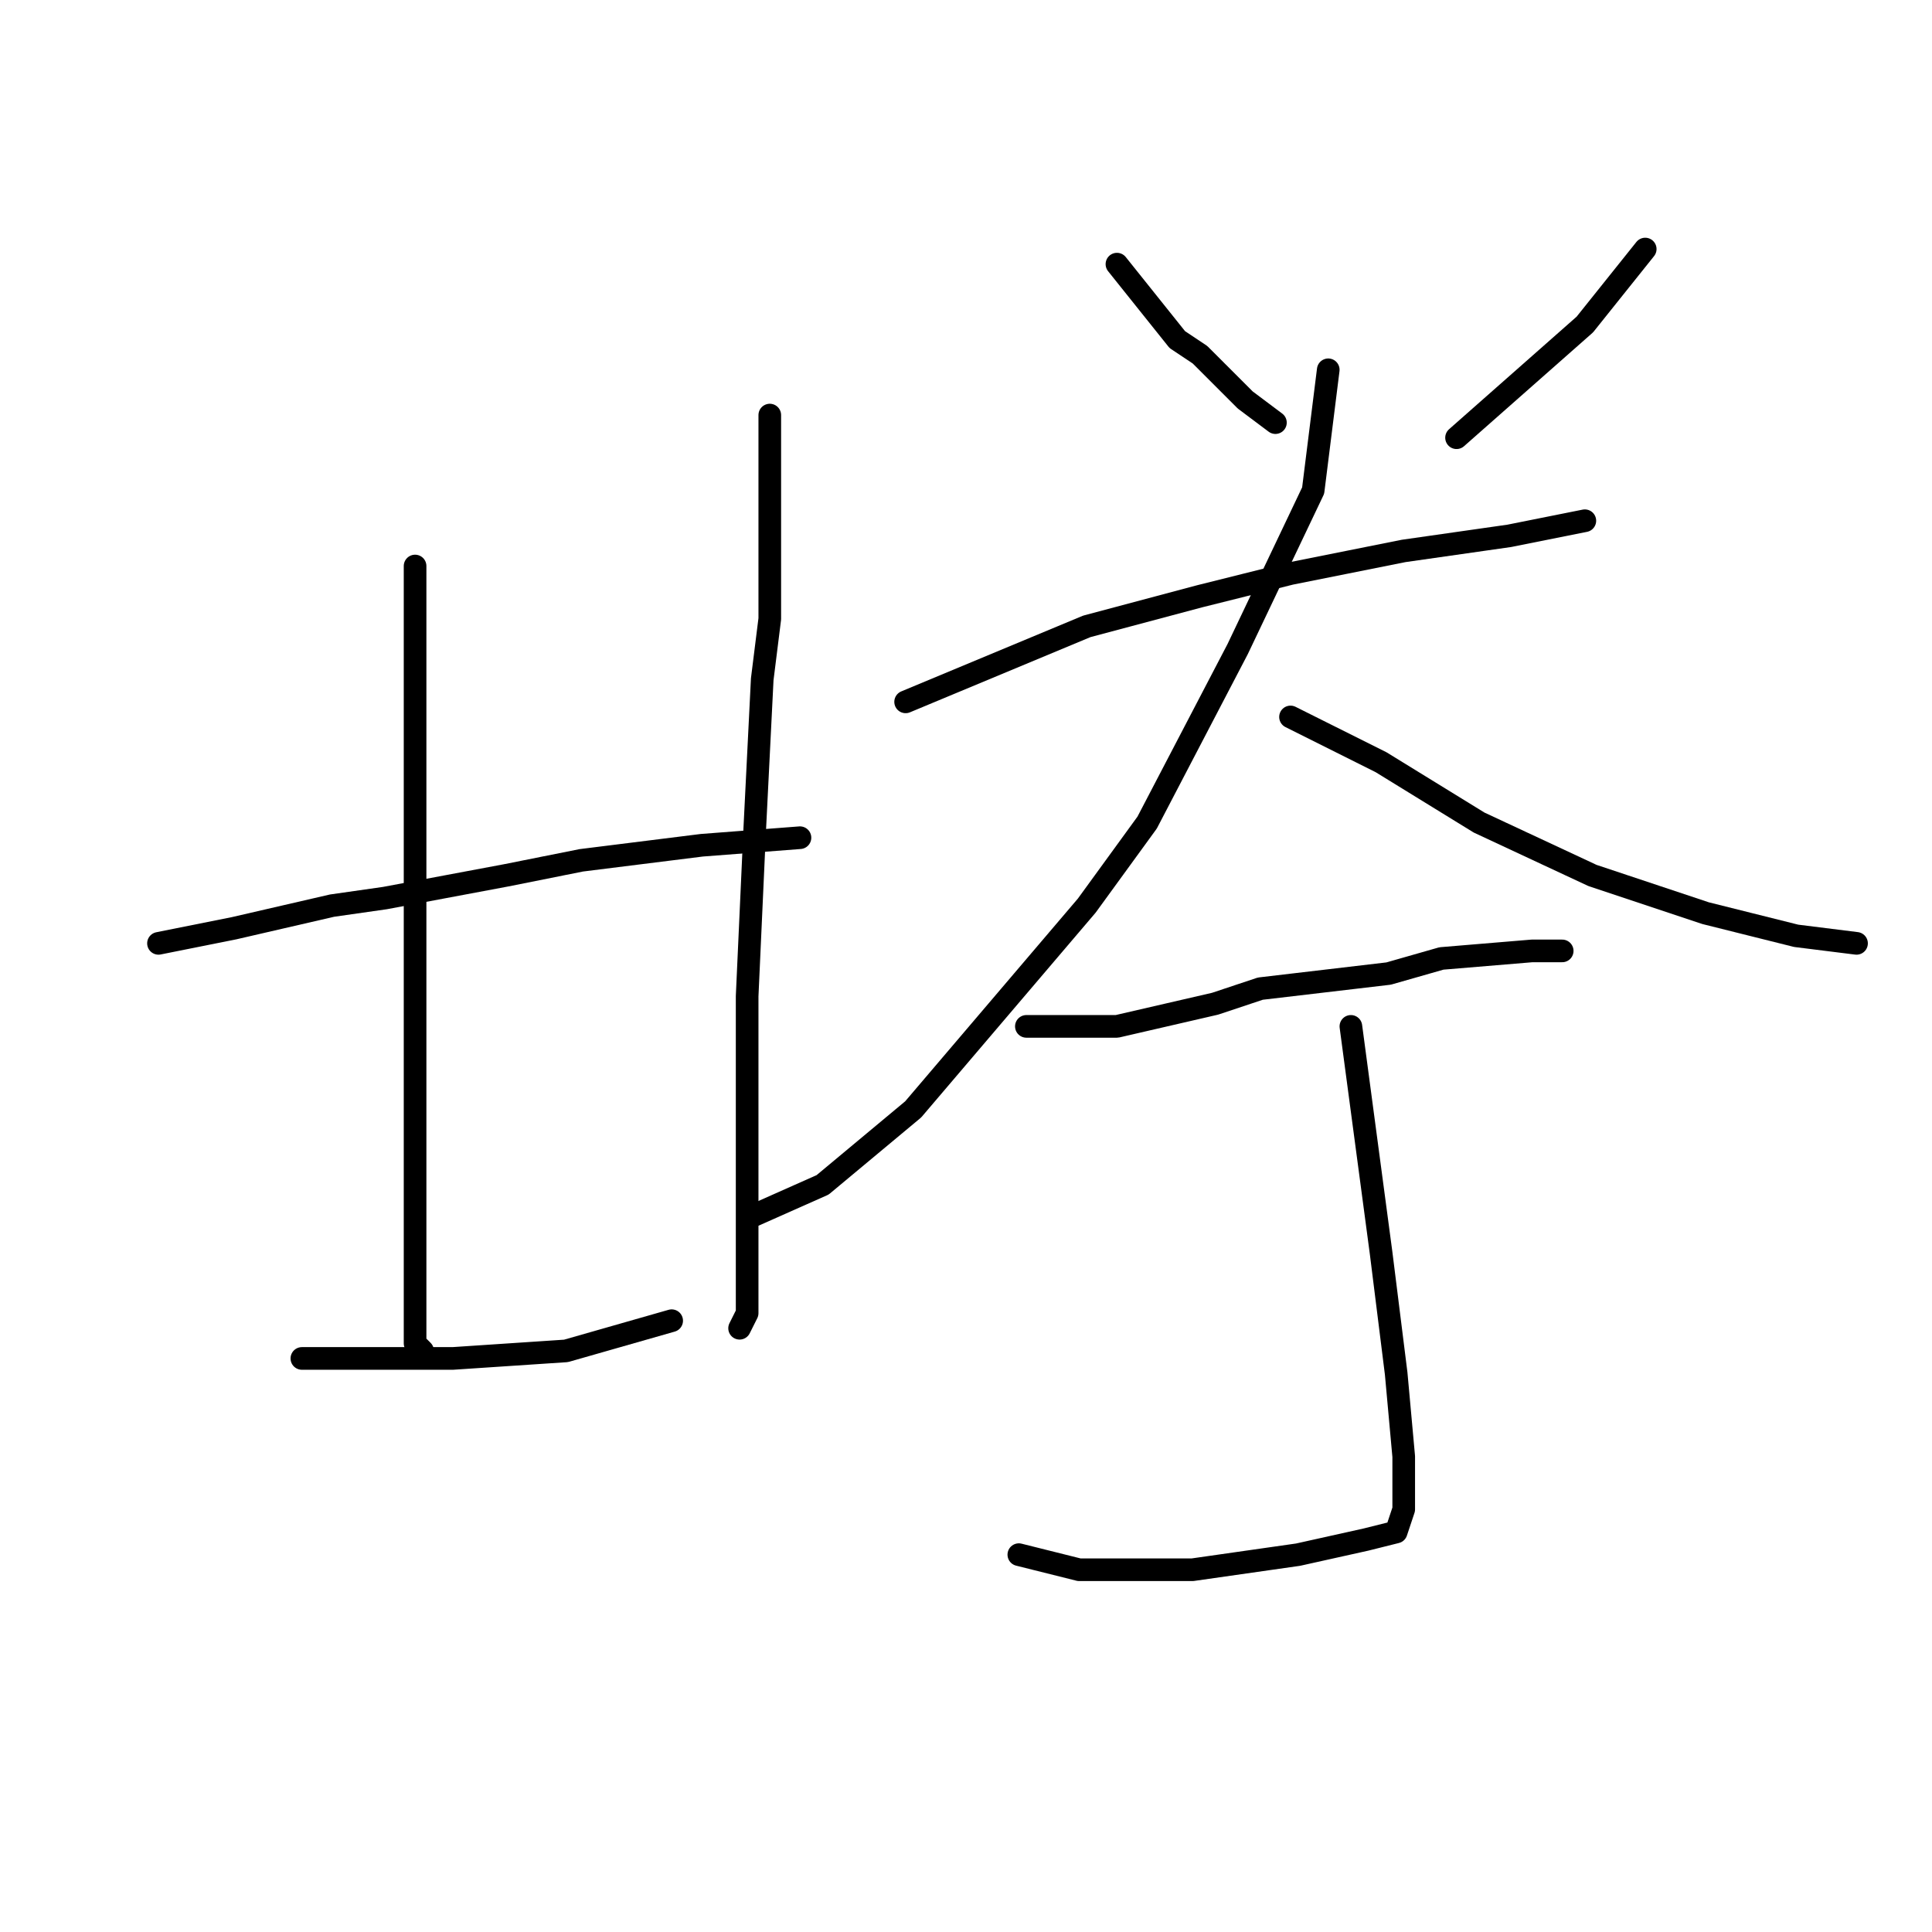 <?xml version="1.0" standalone="no"?>
    <svg width="256" height="256" xmlns="http://www.w3.org/2000/svg" version="1.1">
    <polyline stroke="black" stroke-width="3" stroke-linecap="round" fill="transparent" stroke-linejoin="round" points="55 75 55 79 55 83 55 98 55 117 55 135 55 151 55 163 55 173 55 178 56 179 56 179 " />
        <polyline stroke="black" stroke-width="3" stroke-linecap="round" fill="transparent" stroke-linejoin="round" points="102 55 102 60 102 65 102 77 102 82 101 90 100 110 99 132 99 150 99 166 99 174 98 176 98 176 " />
        <polyline stroke="black" stroke-width="3" stroke-linecap="round" fill="transparent" stroke-linejoin="round" points="21 125 26 124 31 123 44 120 51 119 67 116 77 114 93 112 106 111 106 111 " />
        <polyline stroke="black" stroke-width="3" stroke-linecap="round" fill="transparent" stroke-linejoin="round" points="40 180 50 180 60 180 75 179 89 175 89 175 " />
        <polyline stroke="black" stroke-width="3" stroke-linecap="round" fill="transparent" stroke-linejoin="round" points="148 35 152 40 156 45 159 47 165 53 169 56 169 56 " />
        <polyline stroke="black" stroke-width="3" stroke-linecap="round" fill="transparent" stroke-linejoin="round" points="218 33 214 38 210 43 193 58 193 58 " />
        <polyline stroke="black" stroke-width="3" stroke-linecap="round" fill="transparent" stroke-linejoin="round" points="120 93 132 88 144 83 159 79 171 76 186 73 200 71 210 69 210 69 " />
        <polyline stroke="black" stroke-width="3" stroke-linecap="round" fill="transparent" stroke-linejoin="round" points="176 49 175 57 174 65 164 86 152 109 144 120 121 147 109 157 100 161 100 161 " />
        <polyline stroke="black" stroke-width="3" stroke-linecap="round" fill="transparent" stroke-linejoin="round" points="171 95 177 98 183 101 196 109 211 116 226 121 238 124 246 125 246 125 " />
        <polyline stroke="black" stroke-width="3" stroke-linecap="round" fill="transparent" stroke-linejoin="round" points="136 136 142 136 148 136 161 133 167 131 184 129 191 127 203 126 207 126 207 126 " />
        <polyline stroke="black" stroke-width="3" stroke-linecap="round" fill="transparent" stroke-linejoin="round" points="179 136 181 151 183 166 185 182 186 193 186 200 185 203 181 204 172 206 158 208 143 208 135 206 135 206 " />
        </svg>